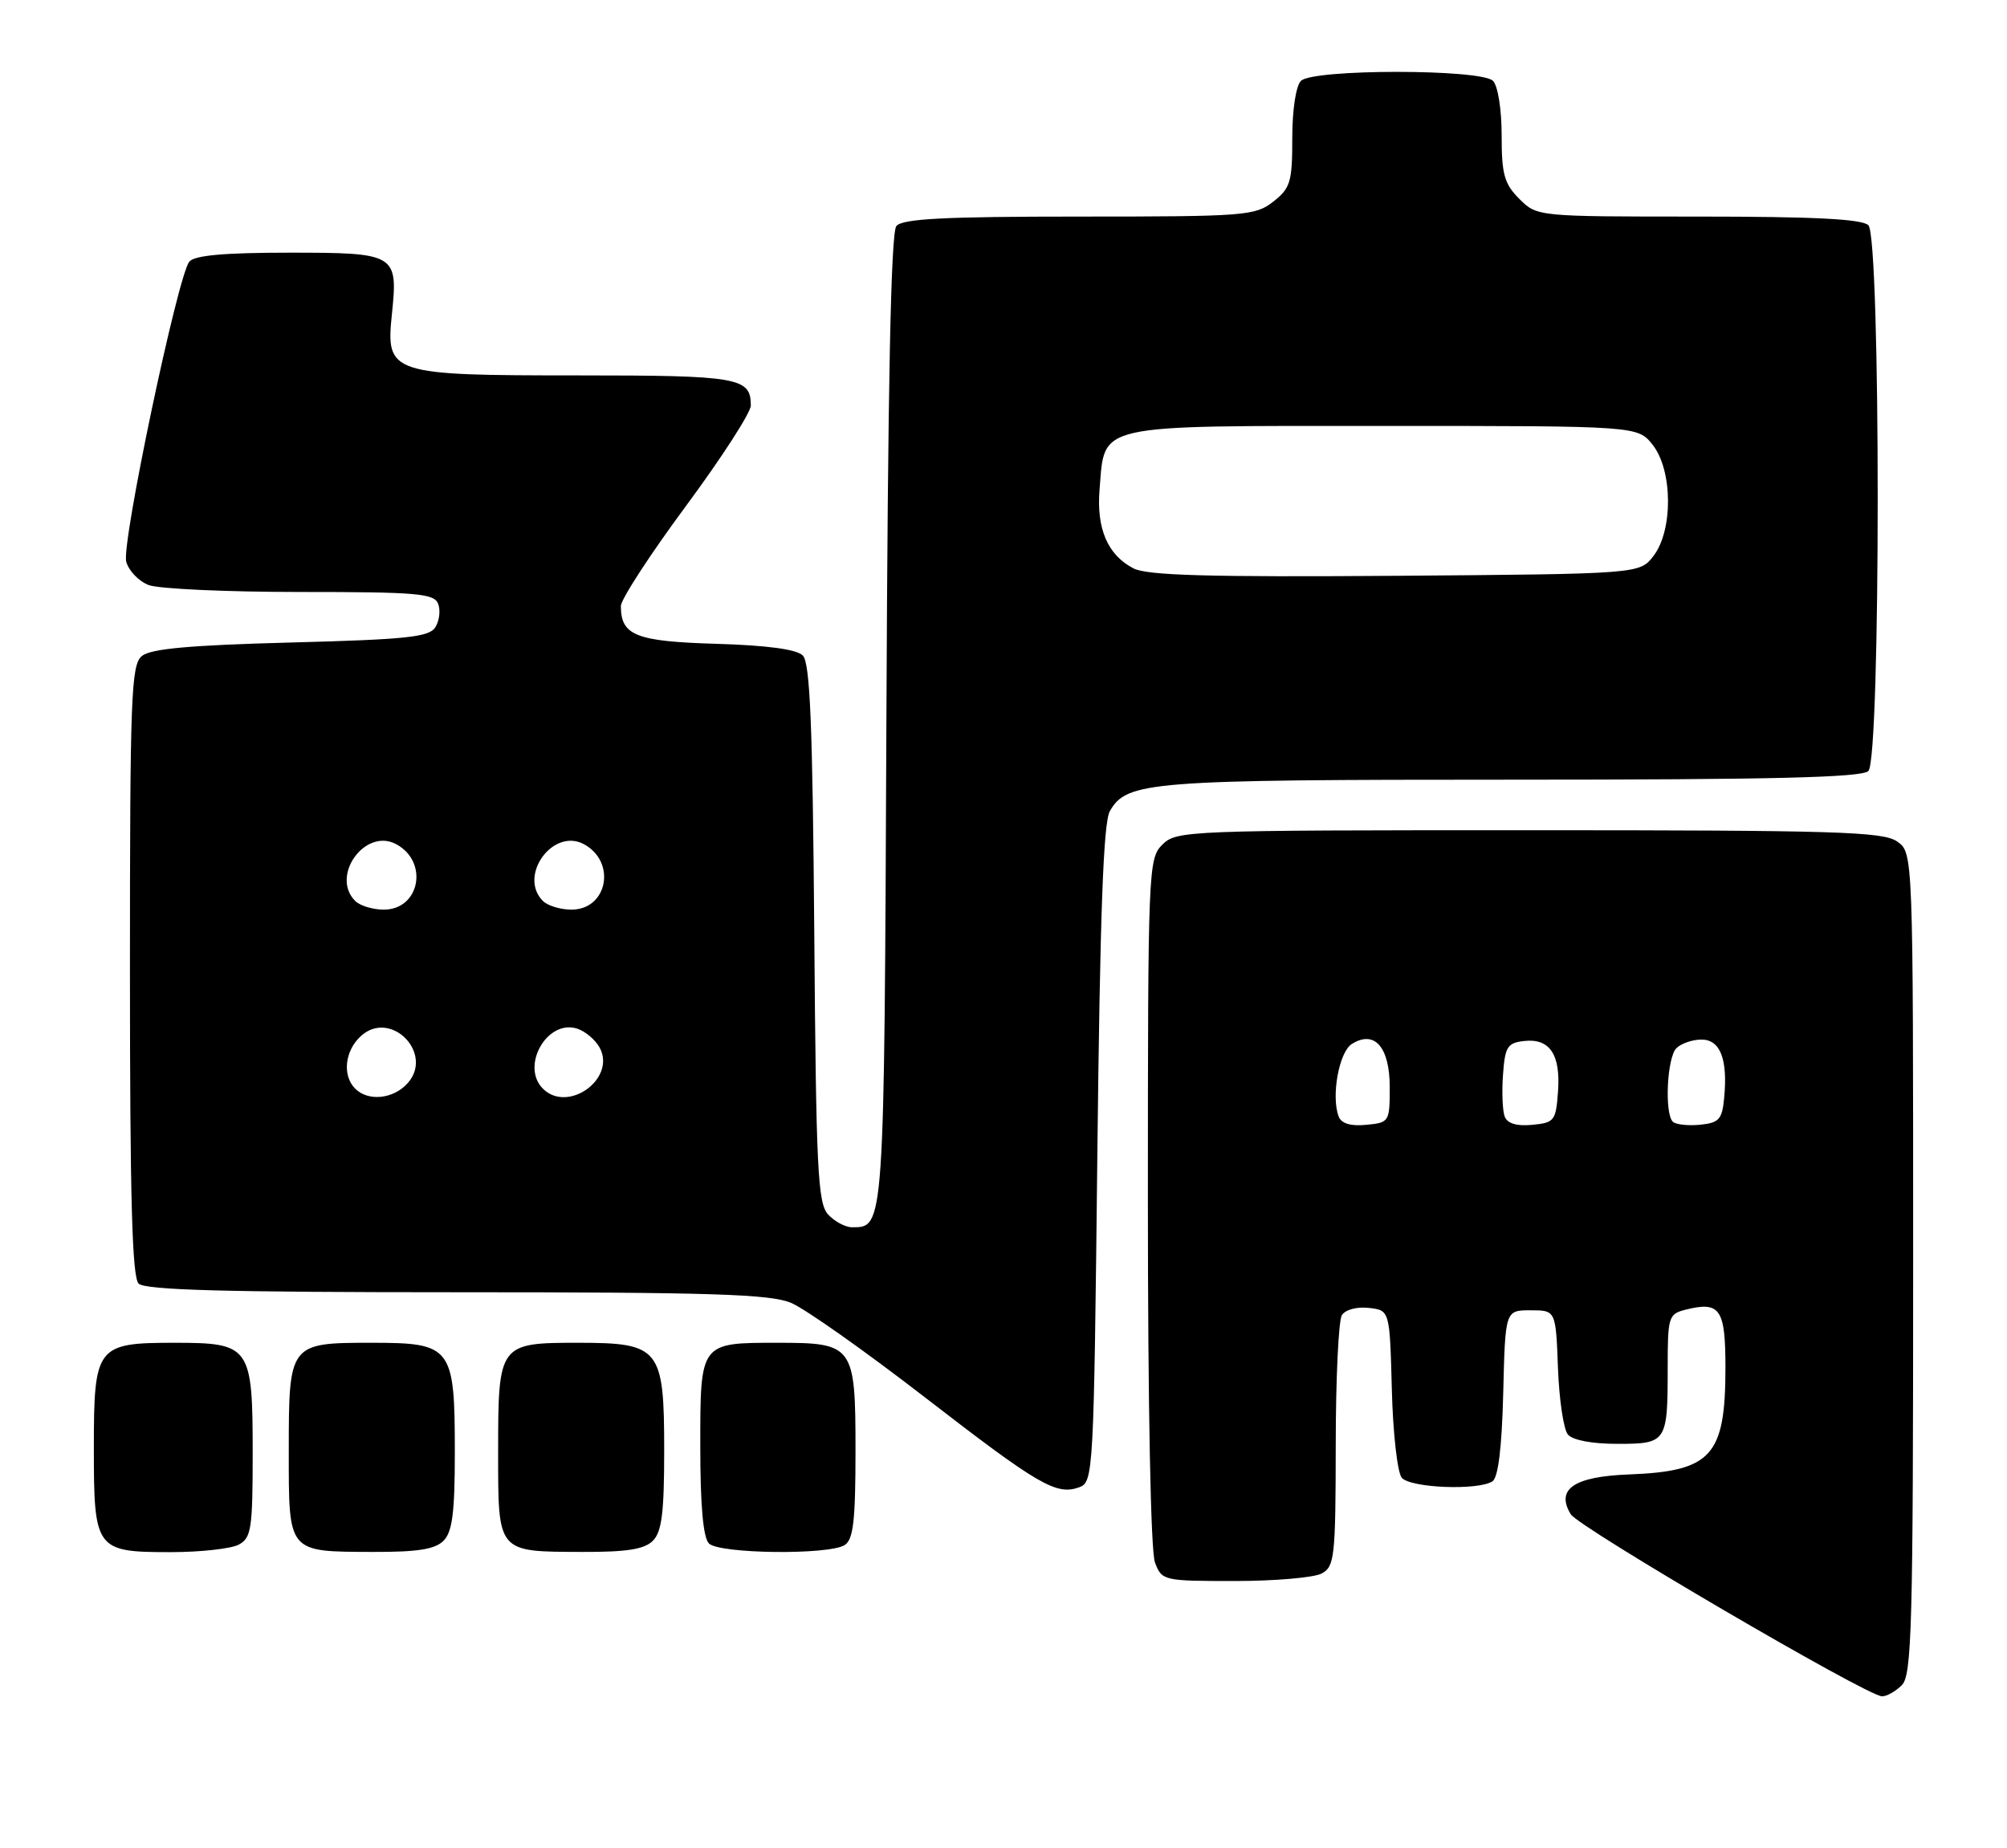 <?xml version="1.0" encoding="UTF-8" standalone="no"?>
<!DOCTYPE svg PUBLIC "-//W3C//DTD SVG 1.1//EN" "http://www.w3.org/Graphics/SVG/1.1/DTD/svg11.dtd" >
<svg xmlns="http://www.w3.org/2000/svg" xmlns:xlink="http://www.w3.org/1999/xlink" version="1.1" viewBox="0 0 278 256">
 <g >
 <path fill="currentColor"
d=" M 263.43 233.43 C 264.82 232.04 265.00 225.35 265.00 174.99 C 265.00 118.11 265.00 118.11 262.78 116.56 C 260.84 115.20 254.31 115.00 211.78 115.00 C 164.33 115.00 162.95 115.05 161.00 117.00 C 159.06 118.94 159.00 120.33 159.00 166.43 C 159.00 194.84 159.39 214.90 159.98 216.43 C 160.93 218.95 161.13 219.00 171.04 219.00 C 176.59 219.00 182.00 218.53 183.07 217.96 C 184.86 217.01 185.00 215.71 185.02 200.21 C 185.02 191.02 185.41 182.90 185.87 182.17 C 186.35 181.41 187.97 180.98 189.61 181.17 C 192.50 181.50 192.50 181.50 192.79 192.44 C 192.94 198.46 193.56 203.97 194.16 204.69 C 195.34 206.11 204.68 206.49 206.72 205.20 C 207.52 204.68 208.03 200.59 208.22 192.96 C 208.50 181.50 208.50 181.50 212.00 181.50 C 215.50 181.50 215.50 181.50 215.80 189.45 C 215.96 193.83 216.58 197.99 217.17 198.70 C 217.82 199.49 220.51 200.00 224.02 200.00 C 230.87 200.00 231.00 199.80 231.00 189.44 C 231.00 182.38 231.12 182.01 233.50 181.41 C 238.26 180.22 239.00 181.30 239.00 189.42 C 239.00 201.69 237.10 203.80 225.60 204.24 C 218.02 204.53 215.46 206.28 217.57 209.75 C 218.68 211.57 258.60 234.93 260.68 234.97 C 261.33 234.99 262.56 234.29 263.43 233.43 Z  M 33.07 213.96 C 34.81 213.03 35.00 211.77 35.00 201.29 C 35.00 186.47 34.67 186.00 24.17 186.00 C 13.36 186.00 13.00 186.47 13.00 200.58 C 13.00 214.67 13.24 215.00 23.64 215.00 C 27.76 215.00 32.00 214.53 33.07 213.96 Z  M 61.43 213.43 C 62.66 212.20 63.00 209.55 63.00 201.15 C 63.00 186.56 62.58 186.00 51.51 186.00 C 40.05 186.00 40.00 186.07 40.00 201.02 C 40.00 215.17 39.80 214.93 51.68 214.97 C 57.81 214.99 60.25 214.61 61.43 213.43 Z  M 90.43 213.43 C 91.67 212.19 92.00 209.53 92.00 200.93 C 92.00 186.74 91.41 186.00 80.07 186.00 C 69.12 186.00 69.00 186.16 69.00 201.02 C 69.00 215.17 68.80 214.93 80.68 214.97 C 86.81 214.99 89.25 214.61 90.43 213.43 Z  M 117.00 214.02 C 118.20 213.26 118.50 210.64 118.50 200.96 C 118.50 186.36 118.24 186.00 107.74 186.00 C 96.94 186.00 97.00 185.92 97.00 200.34 C 97.00 208.54 97.40 213.00 98.20 213.80 C 99.64 215.24 114.79 215.42 117.00 214.02 Z  M 152.00 159.89 C 152.37 126.62 152.83 113.93 153.73 112.36 C 156.09 108.23 159.09 108.00 209.45 108.00 C 245.57 108.00 257.90 107.70 258.80 106.80 C 260.52 105.08 260.52 32.92 258.80 31.20 C 257.94 30.34 251.30 30.00 235.25 30.00 C 212.91 30.00 212.91 30.00 210.45 27.55 C 208.36 25.46 208.00 24.15 208.00 18.75 C 208.00 15.14 207.48 11.88 206.80 11.20 C 205.14 9.54 181.86 9.54 180.20 11.20 C 179.50 11.90 179.00 15.23 179.00 19.13 C 179.00 25.20 178.75 26.06 176.37 27.93 C 173.86 29.89 172.50 30.00 149.49 30.00 C 130.71 30.00 125.00 30.30 124.16 31.31 C 123.40 32.22 122.98 53.20 122.78 99.66 C 122.48 170.45 122.51 170.00 118.03 170.00 C 117.09 170.00 115.58 169.19 114.69 168.21 C 113.27 166.64 113.04 161.84 112.79 129.26 C 112.56 100.44 112.21 91.81 111.20 90.80 C 110.35 89.94 106.27 89.39 99.20 89.18 C 88.08 88.85 86.00 88.03 86.00 83.95 C 86.00 83.03 90.05 76.80 95.00 70.11 C 99.95 63.42 104.00 57.15 104.00 56.17 C 104.00 52.29 102.34 52.00 80.02 52.00 C 54.04 52.00 53.43 51.80 54.28 43.56 C 55.15 35.16 54.89 35.00 40.07 35.00 C 31.02 35.00 26.94 35.37 26.22 36.25 C 24.62 38.20 16.83 75.20 17.48 77.77 C 17.80 79.04 19.20 80.50 20.59 81.04 C 21.99 81.57 31.44 82.00 41.60 82.00 C 57.77 82.00 60.14 82.20 60.69 83.64 C 61.04 84.54 60.86 86.00 60.30 86.89 C 59.45 88.25 56.33 88.58 40.29 89.00 C 26.26 89.37 20.87 89.86 19.65 90.87 C 18.16 92.11 18.00 96.44 18.00 134.42 C 18.00 165.89 18.30 176.90 19.20 177.80 C 20.10 178.70 31.25 179.00 63.23 179.00 C 98.60 179.00 106.68 179.26 109.57 180.47 C 111.50 181.27 119.81 187.14 128.04 193.50 C 143.90 205.76 146.32 207.17 149.50 206.01 C 151.45 205.29 151.51 204.13 152.00 159.89 Z  M 185.43 154.67 C 184.36 151.88 185.47 145.72 187.25 144.61 C 190.40 142.63 192.50 145.04 192.50 150.61 C 192.50 155.40 192.43 155.51 189.24 155.81 C 187.09 156.02 185.80 155.63 185.43 154.67 Z  M 208.43 154.68 C 208.12 153.88 208.01 151.26 208.19 148.86 C 208.46 145.01 208.80 144.46 211.09 144.20 C 214.65 143.79 216.18 146.05 215.81 151.18 C 215.52 155.25 215.31 155.52 212.24 155.81 C 210.10 156.02 208.80 155.63 208.43 154.68 Z  M 231.71 155.38 C 230.54 154.21 230.91 146.49 232.20 145.20 C 232.86 144.54 234.43 144.00 235.68 144.00 C 238.29 144.00 239.34 146.72 238.82 152.11 C 238.54 155.07 238.11 155.54 235.46 155.80 C 233.79 155.96 232.11 155.77 231.71 155.38 Z  M 49.20 150.80 C 47.38 148.98 47.76 145.53 50.00 143.50 C 54.13 139.76 60.18 145.94 56.44 150.07 C 54.47 152.25 51.00 152.60 49.20 150.80 Z  M 75.20 150.80 C 72.08 147.68 75.78 141.16 79.93 142.48 C 81.07 142.84 82.48 144.04 83.07 145.13 C 85.37 149.43 78.66 154.26 75.20 150.80 Z  M 49.20 124.80 C 45.74 121.34 50.57 114.63 54.87 116.93 C 59.41 119.36 58.17 126.00 53.16 126.00 C 51.64 126.00 49.86 125.46 49.20 124.80 Z  M 75.20 124.80 C 71.74 121.34 76.57 114.63 80.87 116.93 C 85.41 119.36 84.17 126.00 79.16 126.00 C 77.64 126.00 75.86 125.46 75.20 124.80 Z  M 157.02 78.74 C 153.42 76.88 151.85 73.23 152.31 67.74 C 153.07 58.61 151.32 59.00 191.58 59.00 C 226.85 59.00 226.85 59.00 228.93 61.63 C 231.70 65.16 231.76 73.45 229.04 77.00 C 227.12 79.50 227.12 79.50 193.31 79.76 C 167.45 79.95 158.92 79.71 157.02 78.74 Z "/>
</g>
</svg>